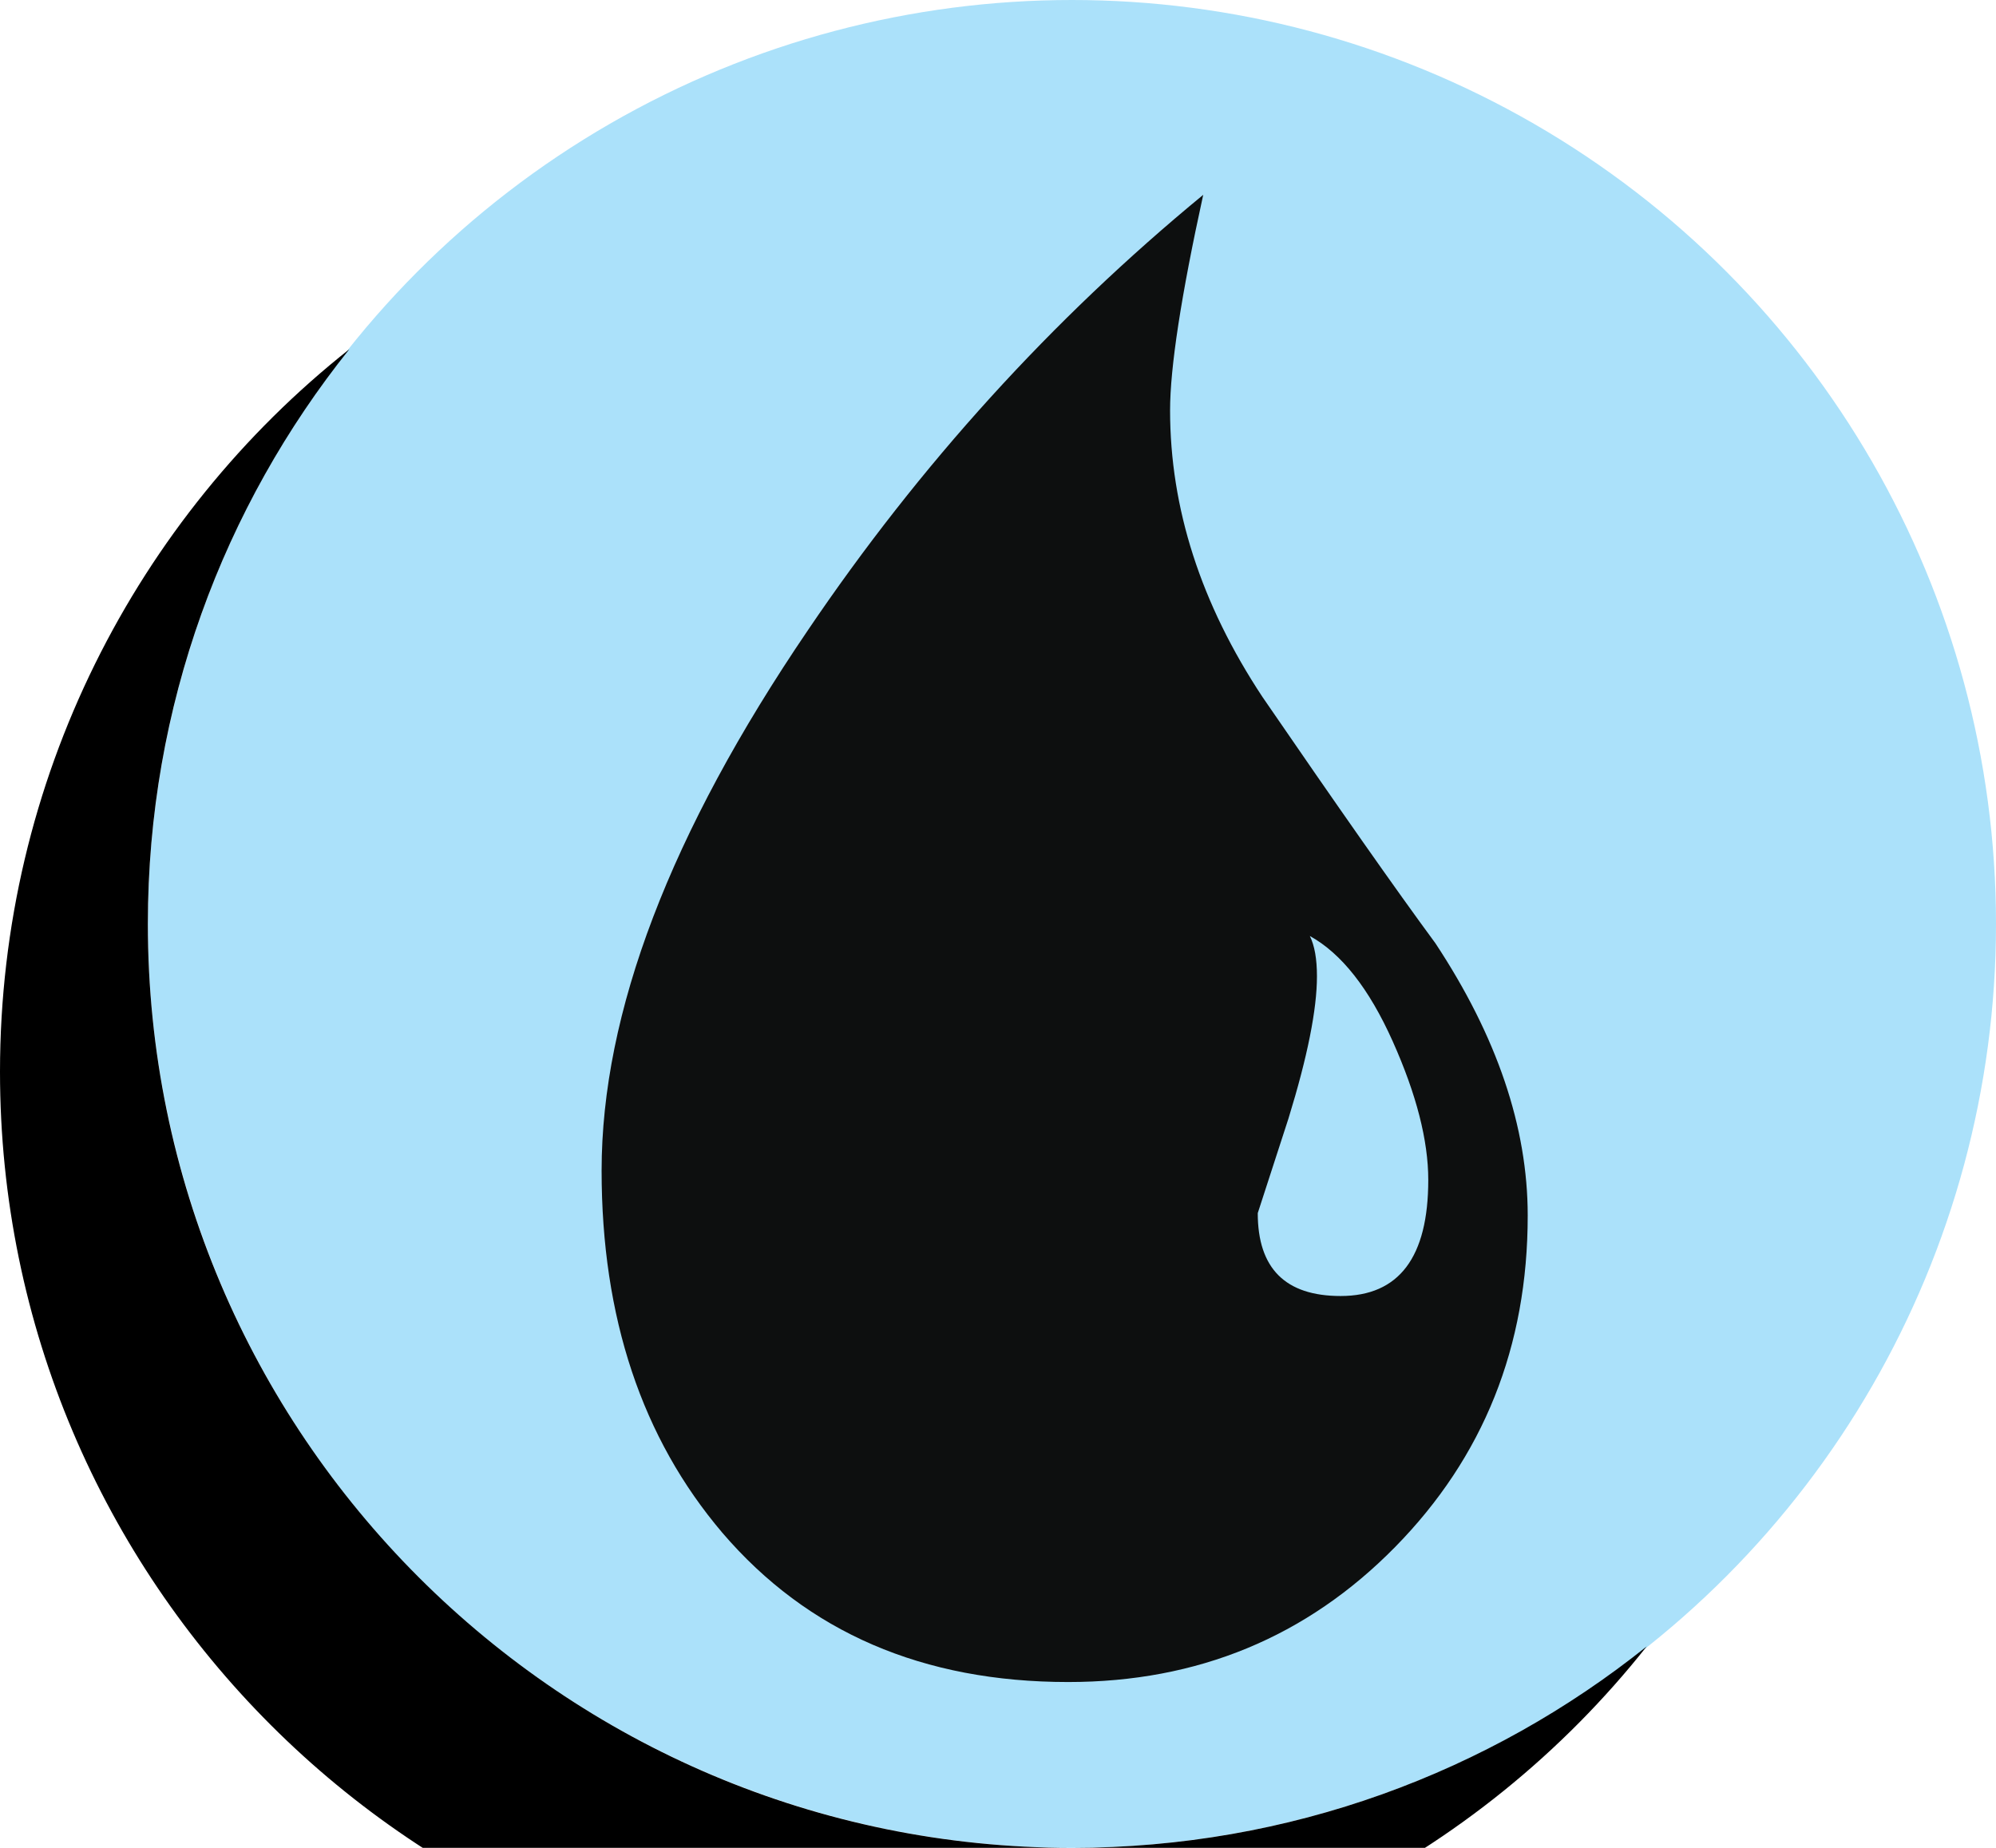 <?xml version='1.0' encoding='ASCII' standalone='yes'?>
<svg xmlns="http://www.w3.org/2000/svg" xmlns:xlink="http://www.w3.org/1999/xlink" version="1.1" viewBox="0 0 108 100">
  <g>
    <g transform="translate(8, 0) scale(1 1) ">
      <g fill="none">
        <circle fill="#ABE1FA" cx="50" cy="50" r="50"/>
        <path d="M67.488 83.719c-4.787 4.871-10.684 7.307-17.688 7.307-7.861 0-14.098-2.69-18.711-8.073-4.359-5.127-6.537-11.662-6.537-19.606 0-8.543 3.717-18.286 11.15-29.224 6.064-8.969 13.199-16.83 21.402-23.58-1.197 5.469-1.793 9.355-1.793 11.662 0 5.299 1.664 10.467 4.996 15.508 4.102 5.98 7.219 10.426 9.357 13.328 3.332 5.043 4.998 9.955 4.998 14.737.002 7.093-2.391 13.074-7.174 17.941zm-.129-27.362c-1.281-2.861-2.777-4.762-4.486-5.703.256.514.385 1.24.385 2.18 0 1.795-.512 4.357-1.539 7.689l-1.664 5.127c0 2.99 1.492 4.486 4.484 4.486 3.16 0 4.742-2.095 4.742-6.281 0-2.134-.64-4.632-1.922-7.498z" fill="#0D0F0F"/>
      </g>
    </g>
    <g transform="translate(0, 8) scale(1 1) ">
      <path d="M58,92c11.8,0,22.6-4.1,31.1-10.9c-9.1,11.5-23.3,18.9-39.1,18.9c-27.6,0-50-22.4-50-50c0-15.8,7.4-30,18.9-39.1c-6.8,8.5-10.9,19.3-10.9,31.1c0,27.6,22.4,50,50,50Z"/>
    </g>
  </g>
</svg>
